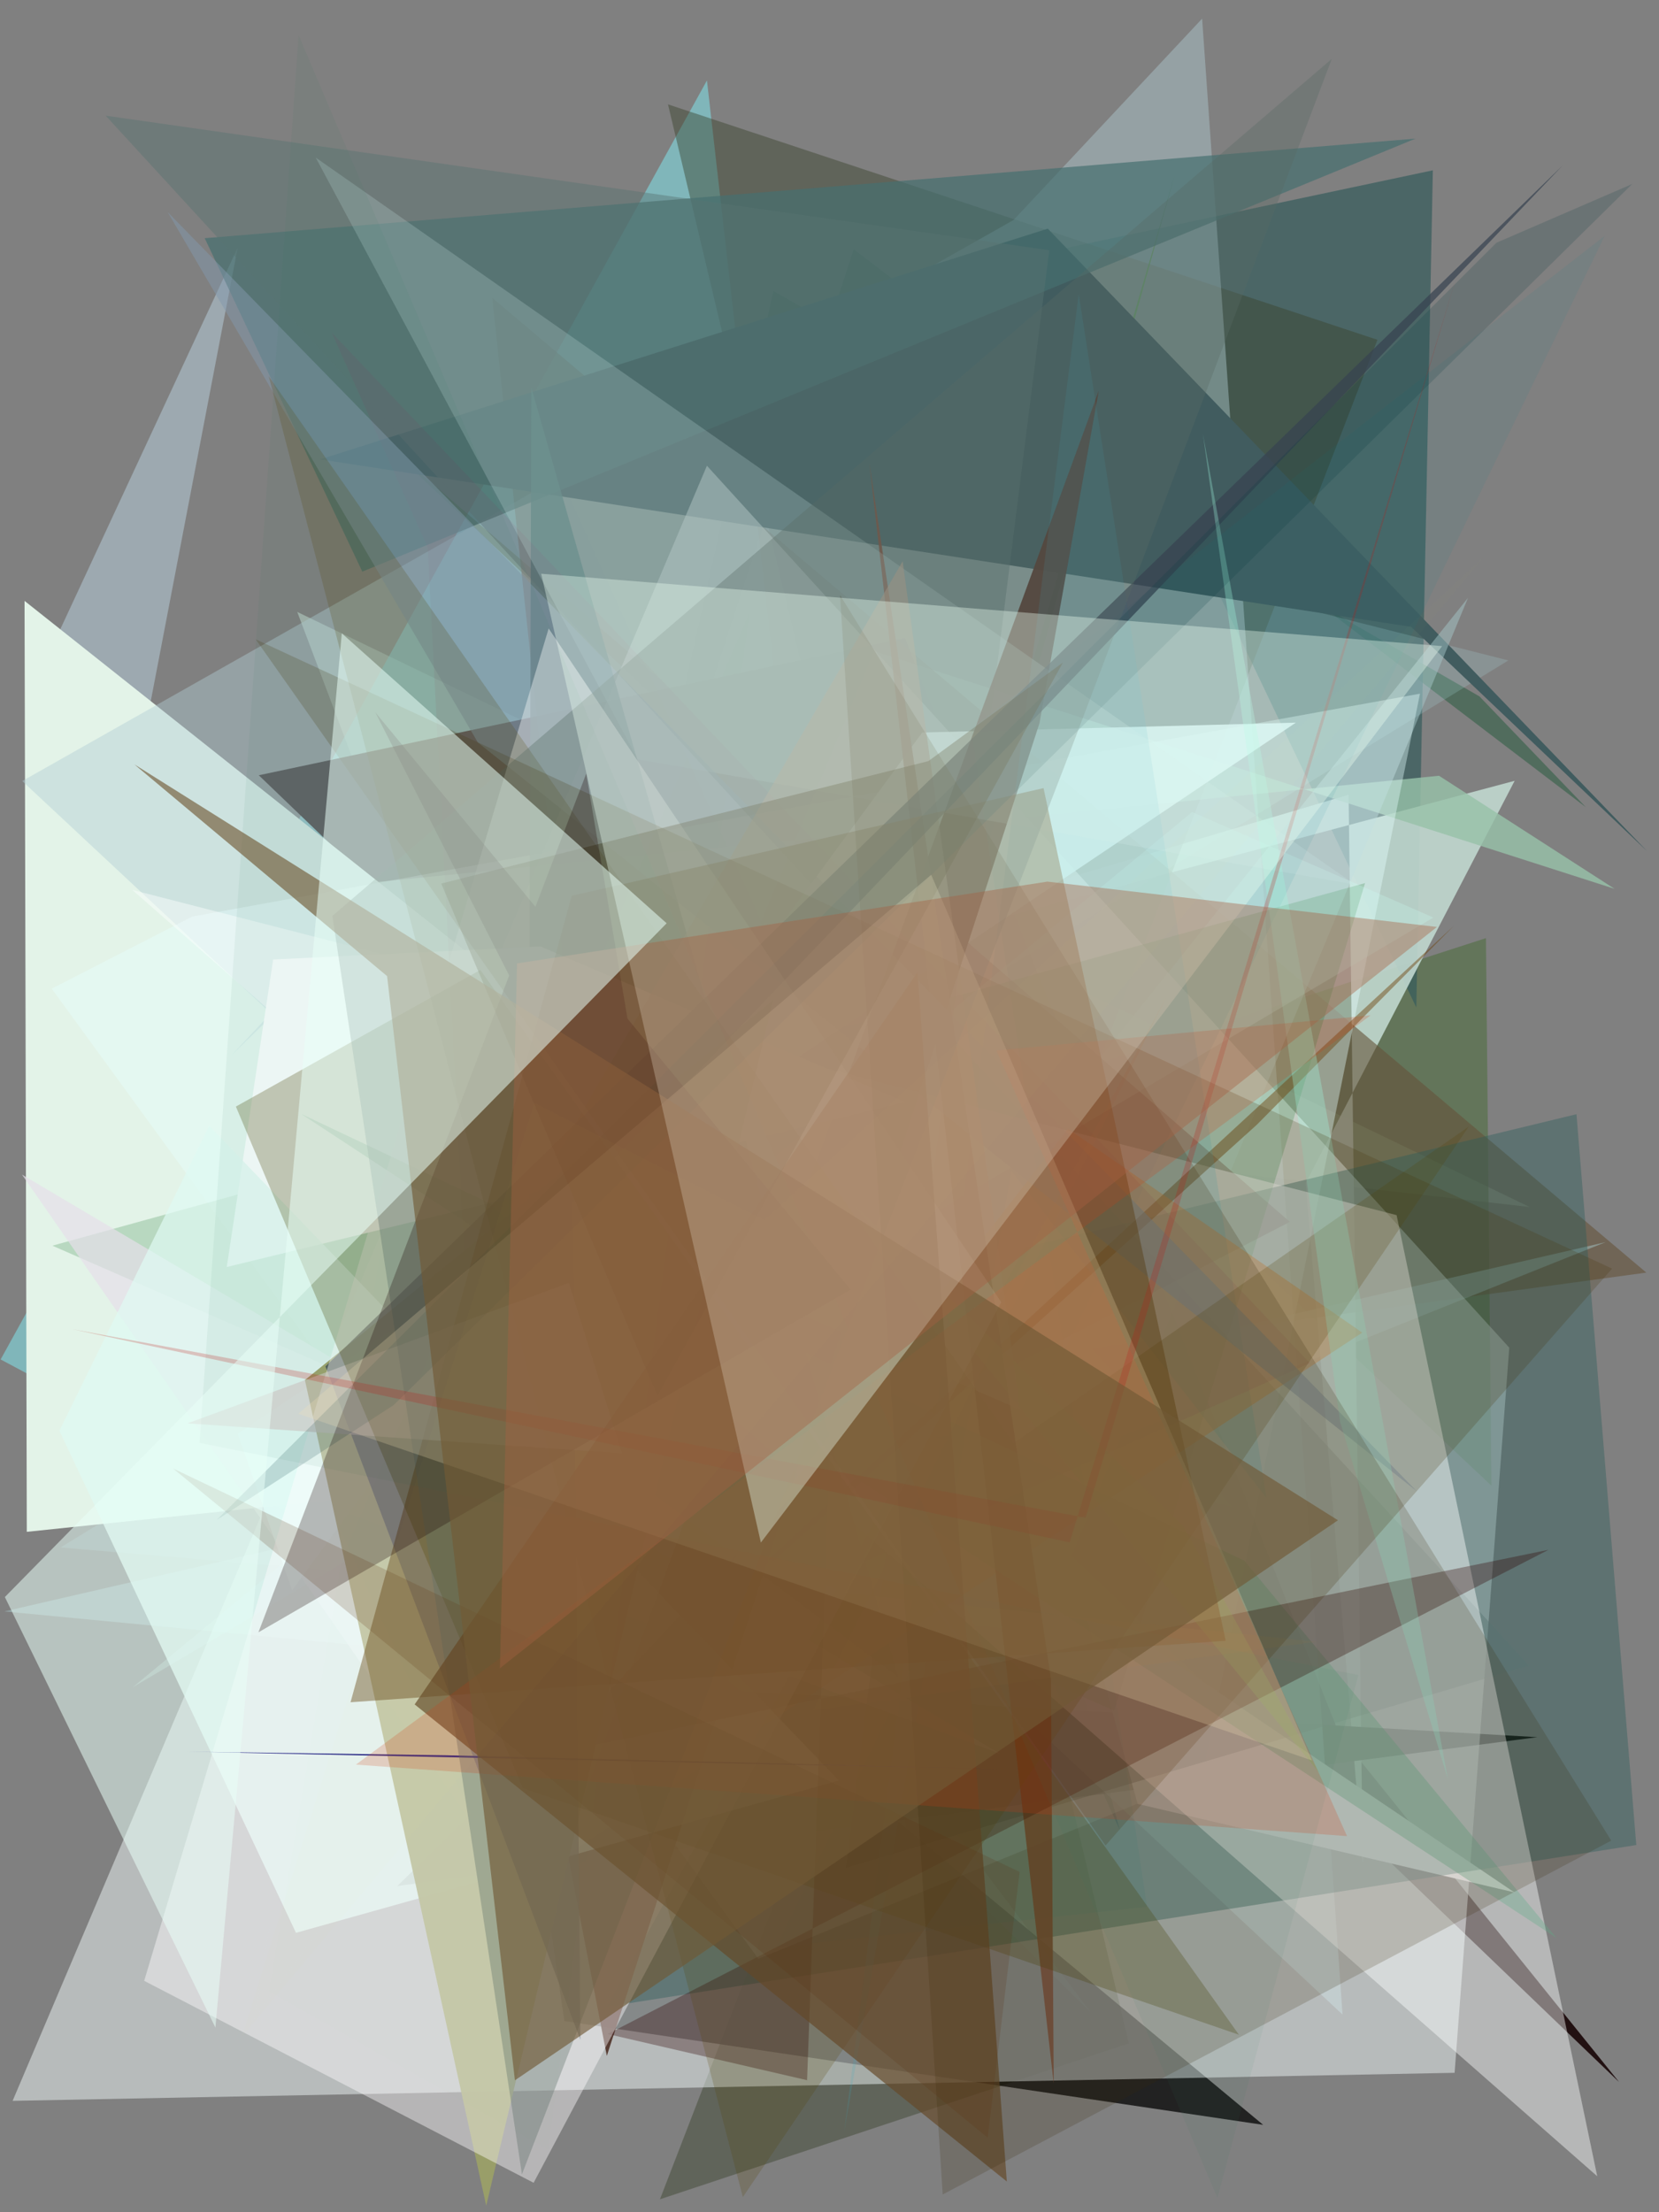 <?xml version="1.0" encoding="utf-8" standalone="no"?>
<!DOCTYPE svg PUBLIC "-//W3C//DTD SVG 1.1//EN"
  "http://www.w3.org/Graphics/SVG/1.1/DTD/svg11.dtd">
<svg xmlns:xlink="http://www.w3.org/1999/xlink" width="216pt" height="288pt" viewBox="0 0 216 288" xmlns="http://www.w3.org/2000/svg" version="1.1">
 <defs>
  <style type="text/css">*{stroke-linejoin: round; stroke-linecap: butt}</style>
 </defs>
 <g id="figure_1">
  <g id="patch_1">
   <path d="M 0 288 
L 216 288 
L 216 0 
L 0 0 
z
" style="fill: #ffffff"/>
  </g>
  <g id="axes_1">
   <g id="patch_2">
    <path d="M 0 288 
L 0 0 
L 216 0 
L 216 288 
z
" clip-path="url(#pbbbe03b8df)" style="fill: #808080"/>
   </g>
   <g id="patch_3">
    <path d="M 111.151 32.448 
L 206.477 105.089 
L 192.621 90.657 
L 100.695 37.876 
L 81.515 123.248 
z
" clip-path="url(#pbbbe03b8df)" style="fill: #004c21; fill-opacity: 0.366"/>
   </g>
   <g id="patch_4">
    <path d="M 7.317 83.064 
L 30.945 32.241 
L 11.605 133.143 
L 142.033 262.018 
z
" clip-path="url(#pbbbe03b8df)" style="fill: #bdd5e5; fill-opacity: 0.478"/>
   </g>
   <g id="patch_5">
    <path d="M 160.805 255.747 
L 211.746 244.03 
L 189.08 179.105 
L 28.936 138.366 
z
" clip-path="url(#pbbbe03b8df)" style="fill: #347e21; fill-opacity: 0.003"/>
   </g>
   <g id="patch_6">
    <path d="M 199.155 157.137 
L 38.702 79.665 
L 62.05 141.505 
z
" clip-path="url(#pbbbe03b8df)" style="fill: #cde8dd; fill-opacity: 0.473"/>
   </g>
   <g id="patch_7">
    <path d="M 92.043 10.47 
L 0.081 176.982 
L 118.198 240.047 
z
" clip-path="url(#pbbbe03b8df)" style="fill: #81f3fc; fill-opacity: 0.47"/>
   </g>
   <g id="patch_8">
    <path d="M 194.182 193.415 
L 193.47 122.133 
L 143.879 138.159 
L 49.423 57.069 
z
" clip-path="url(#pbbbe03b8df)" style="fill: #446933; fill-opacity: 0.485"/>
   </g>
   <g id="patch_9">
    <path d="M 186.555 22.172 
L 184.403 131.162 
L 137.365 32.591 
z
" clip-path="url(#pbbbe03b8df)" style="fill: #375d5d; fill-opacity: 0.715"/>
   </g>
   <g id="patch_10">
    <path d="M 117.832 83.057 
L 174.415 225.877 
L 210.804 271.056 
L 33.693 100.928 
z
" clip-path="url(#pbbbe03b8df)" style="fill: #221112"/>
   </g>
   <g id="patch_11">
    <path d="M 145.8 238.267 
L 109.117 101.414 
L 121.604 184.448 
z
" clip-path="url(#pbbbe03b8df)" style="fill: #083556; fill-opacity: 0.596"/>
   </g>
   <g id="patch_12">
    <path d="M 175.585 103.467 
L 177.438 242.576 
L 170.006 153.999 
L 197.206 101.649 
L 39.013 143.865 
z
" clip-path="url(#pbbbe03b8df)" style="fill: #c0d7ce; fill-opacity: 0.905"/>
   </g>
   <g id="patch_13">
    <path d="M 86.972 13.588 
L 179.342 44.24 
L 85.924 286.316 
L 146.98 266.022 
z
" clip-path="url(#pbbbe03b8df)" style="fill: #39422c; fill-opacity: 0.445"/>
   </g>
   <g id="patch_14">
    <path d="M 7.889 201.456 
L 196.385 85.979 
L 69.232 53.75 
L 141.022 212.859 
z
" clip-path="url(#pbbbe03b8df)" style="fill: #b1e6eb; fill-opacity: 0.189"/>
   </g>
   <g id="patch_15">
    <path d="M 200.145 226.156 
L 78.573 219.135 
L 51.735 245.53 
z
" clip-path="url(#pbbbe03b8df)"/>
   </g>
   <g id="patch_16">
    <path d="M 187.356 100.991 
L 27.313 117.005 
L 81.064 163.064 
L 113.835 84.774 
L 210.221 115.716 
z
" clip-path="url(#pbbbe03b8df)" style="fill: #98c2a9; fill-opacity: 0.806"/>
   </g>
   <g id="patch_17">
    <path d="M 140.577 195.868 
L 55.985 180.018 
L 6.188 89.742 
z
" clip-path="url(#pbbbe03b8df)" style="fill: #699d73; fill-opacity: 0.726"/>
   </g>
   <g id="patch_18">
    <path d="M 3.489 199.423 
L 138.12 185.372 
L 3.195 78.226 
z
" clip-path="url(#pbbbe03b8df)" style="fill: #e3f3e8"/>
   </g>
   <g id="patch_19">
    <path d="M 63.012 192.35 
L 73.484 263.12 
L 164.462 276.625 
z
" clip-path="url(#pbbbe03b8df)" style="fill-opacity: 0.732"/>
   </g>
   <g id="patch_20">
    <path d="M 106.021 183.557 
L 160.411 196.152 
L 117.99 148.324 
L 152.989 22.624 
z
" clip-path="url(#pbbbe03b8df)" style="fill: #20630c; fill-opacity: 0.828"/>
   </g>
   <g id="patch_21">
    <path d="M 55.203 128.542 
L 33.063 262.923 
L 79.859 198.506 
L 145.195 221.153 
z
" clip-path="url(#pbbbe03b8df)" style="fill: #e6e5cb; fill-opacity: 0.012"/>
   </g>
   <g id="patch_22">
    <path d="M 64.089 38.769 
L 79.583 184.044 
L 214.349 165.674 
z
" clip-path="url(#pbbbe03b8df)" style="fill: #66533a; fill-opacity: 0.602"/>
   </g>
   <g id="patch_23">
    <path d="M 30.12 137.403 
L 156.515 2.428 
L 174.796 262.268 
L 2.895 101.681 
L 155.917 15.086 
z
" clip-path="url(#pbbbe03b8df)" style="fill: #b1ccd3; fill-opacity: 0.436"/>
   </g>
   <g id="patch_24">
    <path d="M 197.166 246.362 
L 148.11 234.838 
L 140.86 208.279 
z
" clip-path="url(#pbbbe03b8df)" style="fill: #fff7ff"/>
   </g>
   <g id="patch_25">
    <path d="M 136.42 29.766 
L 41.665 59.806 
L 183.727 81.607 
L 214.437 110.799 
z
" clip-path="url(#pbbbe03b8df)" style="fill: #415c5f"/>
   </g>
   <g id="patch_26">
    <path d="M 0.564 209.785 
L 209.069 161.706 
L 83.927 211.834 
L 191.136 77.823 
L 131.331 222.288 
z
" clip-path="url(#pbbbe03b8df)" style="fill: #a7cacb; fill-opacity: 0.467"/>
   </g>
   <g id="patch_27">
    <path d="M 167.939 159.071 
L 118.855 116.484 
L 94.107 197.278 
z
" clip-path="url(#pbbbe03b8df)" style="fill: #3c0000"/>
   </g>
   <g id="patch_28">
    <path d="M 26.653 31.01 
L 47.171 74.421 
L 184.298 18.046 
z
" clip-path="url(#pbbbe03b8df)" style="fill: #466f70; fill-opacity: 0.701"/>
   </g>
   <g id="patch_29">
    <path d="M 156.514 231.371 
L 98.732 255.01 
L 6.735 128.708 
L 25.035 119.325 
L 184.877 90.308 
z
" clip-path="url(#pbbbe03b8df)" style="fill: #e4ffff; fill-opacity: 0.398"/>
   </g>
   <g id="patch_30">
    <path d="M 1.643 273.5 
L 92.04 60.632 
L 196.507 175.447 
L 189.388 269.849 
z
" clip-path="url(#pbbbe03b8df)" style="fill: #f6ffff; fill-opacity: 0.467"/>
   </g>
   <g id="patch_31">
    <path d="M 79.042 261.239 
L 133.467 162.416 
L 205.254 145.055 
L 213.041 240.198 
z
" clip-path="url(#pbbbe03b8df)" style="fill: #2a5e5a; fill-opacity: 0.391"/>
   </g>
   <g id="patch_32">
    <path d="M 101.761 230.498 
L 165.567 158.01 
L 162.415 52.698 
L 101.761 230.498 
z
" clip-path="url(#pbbbe03b8df)" style="fill: none"/>
   </g>
   <g id="patch_33">
    <path d="M 145.068 222.691 
L 177.731 114.965 
L 6.818 162.17 
z
" clip-path="url(#pbbbe03b8df)" style="fill: #0f7527; fill-opacity: 0.204"/>
   </g>
   <g id="patch_34">
    <path d="M 130.163 228.29 
L 42.866 196.095 
L 62.673 239.131 
L 2.868 152.92 
z
" clip-path="url(#pbbbe03b8df)" style="fill: #e5dfe9; fill-opacity: 0.697"/>
   </g>
   <g id="patch_35">
    <path d="M 13.758 15.059 
L 199.087 216.841 
L 110.149 243.165 
L 136.615 32.581 
z
" clip-path="url(#pbbbe03b8df)" style="fill: #587571; fill-opacity: 0.442"/>
   </g>
   <g id="patch_36">
    <path d="M 168.719 94.077 
L 30.953 186.659 
L 38.031 207.036 
L 120.069 95.365 
z
" clip-path="url(#pbbbe03b8df)" style="fill: #e6ffff; fill-opacity: 0.829"/>
   </g>
   <g id="patch_37">
    <path d="M 17.27 219.665 
L 186.621 119.449 
L 155.21 105.713 
z
" clip-path="url(#pbbbe03b8df)" style="fill: #cdfff5; fill-opacity: 0.247"/>
   </g>
   <g id="patch_38">
    <path d="M 79.009 267.647 
L 73.69 240.208 
L 143.054 50.879 
L 135.339 94.15 
z
" clip-path="url(#pbbbe03b8df)" style="fill: #53362d; fill-opacity: 0.948"/>
   </g>
   <g id="patch_39">
    <path d="M 149.348 248.236 
L 126.423 94.907 
L 208.912 30.72 
L 101.022 253.514 
z
" clip-path="url(#pbbbe03b8df)" style="fill: #00828d; fill-opacity: 0.079"/>
   </g>
   <g id="patch_40">
    <path d="M 17.227 115.852 
L 181.835 158.193 
L 207.959 283.319 
z
" clip-path="url(#pbbbe03b8df)" style="fill: #fdffff; fill-opacity: 0.435"/>
   </g>
   <g id="patch_41">
    <path d="M 189.268 120.551 
L 163.652 146.411 
L 54.075 245.437 
z
" clip-path="url(#pbbbe03b8df)" style="fill: #6d4209; fill-opacity: 0.452"/>
   </g>
   <g id="patch_42">
    <path d="M 69.178 50.421 
L 68.761 182.235 
L 116.947 218.345 
z
" clip-path="url(#pbbbe03b8df)" style="fill: #537876; fill-opacity: 0.809"/>
   </g>
   <g id="patch_43">
    <path d="M 117.851 143.468 
L 29.524 164.948 
L 35.565 124.914 
L 70.371 123.212 
z
" clip-path="url(#pbbbe03b8df)" style="fill: #faffff"/>
   </g>
   <g id="patch_44">
    <path d="M 109.913 277.503 
L 131.685 152.428 
L 164.878 194.988 
L 140.448 38.284 
z
" clip-path="url(#pbbbe03b8df)" style="fill: #3bafc6; fill-opacity: 0.165"/>
   </g>
   <g id="patch_45">
    <path d="M 177.365 173.49 
L 139.067 146.958 
L 57.058 252.468 
z
" clip-path="url(#pbbbe03b8df)" style="fill: #df8841; fill-opacity: 0.352"/>
   </g>
   <g id="patch_46">
    <path d="M 113.195 60.301 
L 136.832 218.575 
L 137.193 271.252 
z
" clip-path="url(#pbbbe03b8df)" style="fill: #7a5140; fill-opacity: 0.897"/>
   </g>
   <g id="patch_47">
    <path d="M 202.687 252.321 
L 39.183 145 
L 161.994 203.164 
z
" clip-path="url(#pbbbe03b8df)" style="fill: #5dab88; fill-opacity: 0.322"/>
   </g>
   <g id="patch_48">
    <path d="M 170.539 177.459 
L 43.179 43.281 
L 55.682 71.268 
L 63.636 225.227 
z
" clip-path="url(#pbbbe03b8df)" style="fill: #980d50; fill-opacity: 0.078"/>
   </g>
   <g id="patch_49">
    <path d="M 146.211 283.479 
L 99.779 23.691 
L 152.138 17.678 
L 140.069 202.064 
L 146.211 283.479 
z
" clip-path="url(#pbbbe03b8df)" style="fill: none"/>
   </g>
   <g id="patch_50">
    <path d="M 83.05 98.85 
L 41.108 20.518 
L 176.394 115.148 
z
" clip-path="url(#pbbbe03b8df)" style="fill: #c9e5e5; fill-opacity: 0.224"/>
   </g>
   <g id="patch_51">
    <path d="M 184.486 194.162 
L 21.836 27.617 
L 62.213 96.657 
z
" clip-path="url(#pbbbe03b8df)" style="fill: #8499ac; fill-opacity: 0.512"/>
   </g>
   <g id="patch_52">
    <path d="M 27.238 146.564 
L 109.218 231.795 
L 38.537 251.627 
L 7.729 186.261 
z
" clip-path="url(#pbbbe03b8df)" style="fill: #e0faf3; fill-opacity: 0.719"/>
   </g>
   <g id="patch_53">
    <path d="M 108.04 189.457 
L 105.082 270.813 
L 79.119 264.801 
L 201.615 201.763 
L 71.659 228.352 
z
" clip-path="url(#pbbbe03b8df)" style="fill: #2c0100; fill-opacity: 0.317"/>
   </g>
   <g id="patch_54">
    <path d="M 210.509 203.575 
L 43.575 276.484 
L 52.738 203.21 
L 178.754 208.669 
L 210.509 203.575 
z
" clip-path="url(#pbbbe03b8df)" style="fill: none"/>
   </g>
   <g id="patch_55">
    <path d="M 171.742 230.775 
L 154.053 198.677 
L 110.88 156.505 
z
" clip-path="url(#pbbbe03b8df)" style="fill: #82e96b; fill-opacity: 0.267"/>
   </g>
   <g id="patch_56">
    <path d="M 132.833 183.537 
L 117.522 73.071 
L 69.38 155.817 
z
" clip-path="url(#pbbbe03b8df)" style="fill: #b9a390; fill-opacity: 0.578"/>
   </g>
   <g id="patch_57">
    <path d="M 100.645 130.223 
L 63.304 287.15 
L 39.699 179.665 
z
" clip-path="url(#pbbbe03b8df)" style="fill: #9a9f68; fill-opacity: 0.959"/>
   </g>
   <g id="patch_58">
    <path d="M 75.569 265.558 
L 42.369 177.888 
L 203.453 21.543 
L 74.575 156.487 
z
" clip-path="url(#pbbbe03b8df)" style="fill: #374351; fill-opacity: 0.711"/>
   </g>
   <g id="patch_59">
    <path d="M 69.477 284.169 
L 18.773 257.876 
L 71.435 81.813 
L 130.361 169.529 
z
" clip-path="url(#pbbbe03b8df)" style="fill: #fffdff; fill-opacity: 0.427"/>
   </g>
   <g id="patch_60">
    <path d="M 131.947 187.887 
L 191.221 146.675 
L 96.717 286.029 
L 34.99 48.986 
z
" clip-path="url(#pbbbe03b8df)" style="fill: #564100; fill-opacity: 0.205"/>
   </g>
   <g id="patch_61">
    <path d="M 24.262 228.038 
L 129.982 230.311 
L 58.203 228.51 
z
" clip-path="url(#pbbbe03b8df)" style="fill: #2e2e8b"/>
   </g>
   <g id="patch_62">
    <path d="M 119.309 145.777 
L 66.519 155.529 
L 202.976 204.126 
L 119.309 145.777 
z
" clip-path="url(#pbbbe03b8df)" style="fill: none"/>
   </g>
   <g id="patch_63">
    <path d="M 159.587 213.606 
L 45.64 221.611 
L 74.433 116.619 
L 135.866 102.602 
z
" clip-path="url(#pbbbe03b8df)" style="fill: #62400e; fill-opacity: 0.414"/>
   </g>
   <g id="patch_64">
    <path d="M 188.509 231.614 
L 174.479 185.091 
L 156.624 56.531 
z
" clip-path="url(#pbbbe03b8df)" style="fill: #9ff8de; fill-opacity: 0.312"/>
   </g>
   <g id="patch_65">
    <path d="M 74.068 167.011 
L 24.419 185.302 
L 80.983 189.2 
z
" clip-path="url(#pbbbe03b8df)" style="fill: #d4cac8; fill-opacity: 0.624"/>
   </g>
   <g id="patch_66">
    <path d="M 68.076 232.798 
L 161.312 264.898 
L 62.539 126.276 
L 30.712 144.058 
z
" clip-path="url(#pbbbe03b8df)" style="fill: #4a4200; fill-opacity: 0.275"/>
   </g>
   <g id="patch_67">
    <path d="M 67.955 283.072 
L 139.657 96.975 
L 173.396 7.667 
L 43.274 119.238 
z
" clip-path="url(#pbbbe03b8df)" style="fill: #5a6b64; fill-opacity: 0.34"/>
   </g>
   <g id="patch_68">
    <path d="M 109.954 207.401 
L 171.392 213.729 
L 105.887 222.662 
L 151.917 129.669 
z
" clip-path="url(#pbbbe03b8df)" style="fill: #b5834d; fill-opacity: 0.108"/>
   </g>
   <g id="patch_69">
    <path d="M 209.891 165.157 
L 33.287 83.227 
L 143.946 240.252 
z
" clip-path="url(#pbbbe03b8df)" style="fill: #473305; fill-opacity: 0.208"/>
   </g>
   <g id="patch_70">
    <path d="M 194.843 31.597 
L 28.218 197.877 
L 51.262 182.916 
L 212.518 23.951 
z
" clip-path="url(#pbbbe03b8df)" style="fill: #003a3d; fill-opacity: 0.17"/>
   </g>
   <g id="patch_71">
    <path d="M 131.086 284 
L 53.986 221.891 
L 119.451 126.564 
z
" clip-path="url(#pbbbe03b8df)" style="fill: #654927; fill-opacity: 0.668"/>
   </g>
   <g id="patch_72">
    <path d="M 35.008 259.26 
L 44.454 203.093 
L 97.597 79.684 
L 71.394 279.887 
z
" clip-path="url(#pbbbe03b8df)" style="fill: #36df2c; fill-opacity: 0.005"/>
   </g>
   <g id="patch_73">
    <path d="M 122.74 285.689 
L 109.367 77.461 
L 209.783 239.622 
z
" clip-path="url(#pbbbe03b8df)" style="fill: #392608; fill-opacity: 0.191"/>
   </g>
   <g id="patch_74">
    <path d="M 129.722 136.755 
L 175.381 239.037 
L 46.333 229.729 
L 178.456 132.179 
z
" clip-path="url(#pbbbe03b8df)" style="fill: #d23912; fill-opacity: 0.203"/>
   </g>
   <g id="patch_75">
    <path d="M 138.39 86.252 
L 120.87 99.087 
L 57.451 115.026 
L 85.601 181.743 
z
" clip-path="url(#pbbbe03b8df)" style="fill: #372a0c; fill-opacity: 0.356"/>
   </g>
   <g id="patch_76">
    <path d="M 176.868 218.063 
L 25.982 187.845 
L 38.875 4.558 
L 158.505 286.136 
z
" clip-path="url(#pbbbe03b8df)" style="fill: #327357; fill-opacity: 0.07"/>
   </g>
   <g id="patch_77">
    <path d="M 76.33 100.71 
L 33.646 212.505 
L 110.74 167.887 
L 48.861 92.73 
L 87.899 169.441 
z
" clip-path="url(#pbbbe03b8df)" style="fill: #180000; fill-opacity: 0.268"/>
   </g>
   <g id="patch_78">
    <path d="M 132.755 243.696 
L 22.543 191.184 
L 128.593 278.303 
z
" clip-path="url(#pbbbe03b8df)" style="fill: #5d3312; fill-opacity: 0.188"/>
   </g>
   <g id="patch_79">
    <path d="M 121.239 113.879 
L 170.811 229.181 
L 38.835 184.051 
z
" clip-path="url(#pbbbe03b8df)" style="fill: #f5e4b7; fill-opacity: 0.226"/>
   </g>
   <g id="patch_80">
    <path d="M 141.339 197.586 
L 189.625 36.069 
L 139.27 200.794 
L 9.37 173.034 
z
" clip-path="url(#pbbbe03b8df)" style="fill: #be1716; fill-opacity: 0.225"/>
   </g>
   <g id="patch_81">
    <path d="M 67.042 270.828 
L 50.398 127.075 
L 17.5 99.516 
L 174.202 197.917 
z
" clip-path="url(#pbbbe03b8df)" style="fill: #705935; fill-opacity: 0.633"/>
   </g>
   <g id="patch_82">
    <path d="M 187.766 84.114 
L 70.462 74.69 
L 99.064 200.82 
z
" clip-path="url(#pbbbe03b8df)" style="fill: #ecfff2; fill-opacity: 0.364"/>
   </g>
   <g id="patch_83">
    <path d="M 184.211 242.679 
L 58.229 270.531 
L 16.325 100.185 
L 206.561 32.797 
L 184.211 242.679 
z
" clip-path="url(#pbbbe03b8df)" style="fill: none"/>
   </g>
   <g id="patch_84">
    <path d="M 136.37 114.774 
L 187.092 120.676 
L 65.091 217.18 
L 67.318 125.424 
z
" clip-path="url(#pbbbe03b8df)" style="fill: #a66041; fill-opacity: 0.402"/>
   </g>
   <g id="patch_85">
    <path d="M 13.101 246.432 
L 71.685 98.916 
L 93.983 167.653 
L 13.101 246.432 
z
" clip-path="url(#pbbbe03b8df)" style="fill: none"/>
   </g>
   <g id="patch_86">
    <path d="M 0.633 207.913 
L 86.797 120.198 
L 44.502 82.452 
L 28.046 263.956 
z
" clip-path="url(#pbbbe03b8df)" style="fill: #e8fff7; fill-opacity: 0.529"/>
   </g>
   <g id="patch_87">
    <path d="M 193.188 72.507 
L 99.537 158.858 
L 69.577 143.587 
L 31.503 265.122 
z
" clip-path="url(#pbbbe03b8df)" style="fill: #e0ef49; fill-opacity: 0.014"/>
   </g>
  </g>
 </g>
 <defs>
  <clipPath id="pbbbe03b8df">
   <rect x="0" y="0" width="216" height="288"/>
  </clipPath>
 </defs>
</svg>
